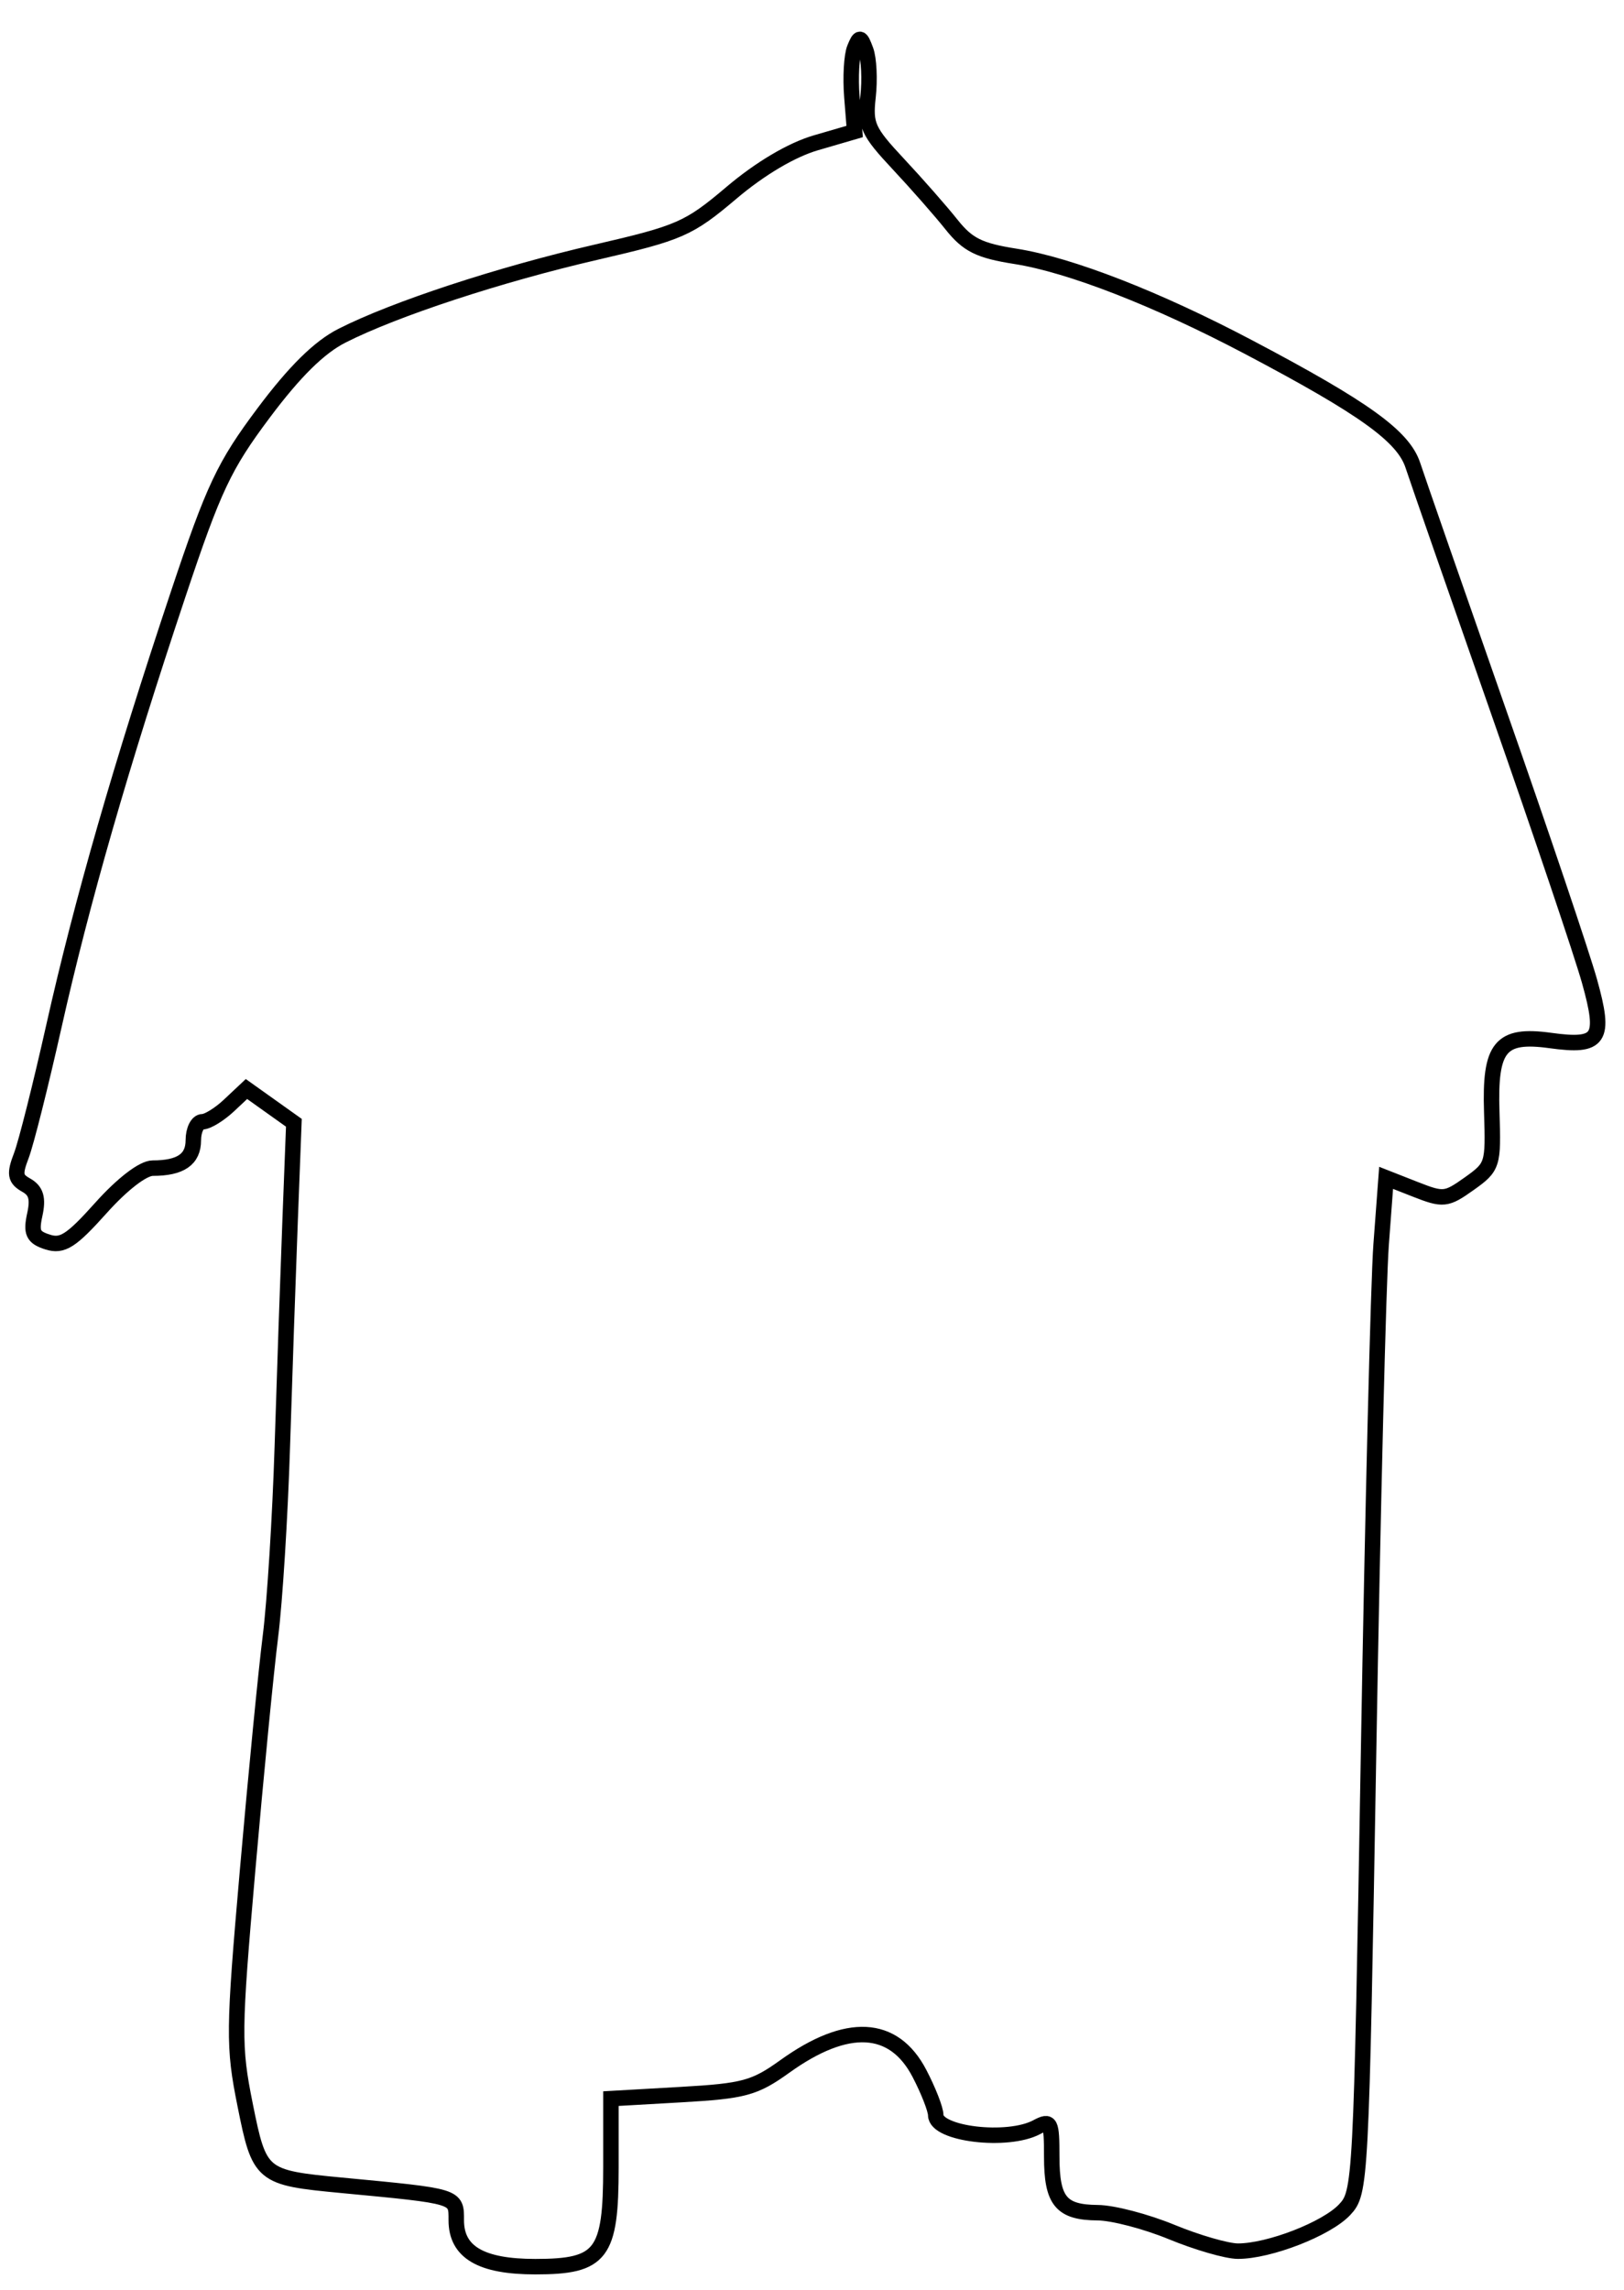 <svg xmlns="http://www.w3.org/2000/svg" width="210" height="296" viewBox="0 0 210 296" version="1.1">
	<path d="M 110.506 6.236 C 110.116 7.191, 109.958 10.004, 110.155 12.486 L 110.514 16.999 105.507 18.458 C 102.363 19.374, 98.301 21.778, 94.590 24.919 C 89.062 29.597, 87.928 30.095, 77.090 32.598 C 64.574 35.487, 51.059 39.927, 44.221 43.395 C 41.285 44.884, 38.110 48.011, 34.106 53.359 C 28.976 60.209, 27.635 63.051, 23.034 76.826 C 15.660 98.901, 10.583 116.543, 6.973 132.638 C 5.263 140.262, 3.368 147.790, 2.763 149.366 C 1.838 151.771, 1.939 152.387, 3.392 153.199 C 4.669 153.914, 4.959 154.908, 4.501 156.997 C 3.984 159.347, 4.267 159.950, 6.166 160.553 C 8.073 161.158, 9.217 160.426, 13.056 156.139 C 15.811 153.063, 18.497 151, 19.748 151 C 23.353 151, 25 149.869, 25 147.393 C 25 146.077, 25.533 145, 26.186 145 C 26.838 145, 28.384 144.049, 29.621 142.886 L 31.871 140.772 34.936 142.955 L 38.001 145.137 37.513 157.818 C 37.245 164.793, 36.792 177.925, 36.507 187 C 36.222 196.075, 35.532 207.100, 34.974 211.500 C 34.416 215.900, 33.085 229.512, 32.017 241.749 C 30.194 262.634, 30.174 264.493, 31.697 272.084 C 33.548 281.313, 33.767 281.496, 44.157 282.481 C 59.245 283.912, 59 283.837, 59 287.005 C 59 291.127, 62.194 293, 69.223 293 C 77.797 293, 79 291.417, 79 280.139 L 79 271.277 88.067 270.760 C 96.207 270.296, 97.578 269.924, 101.495 267.111 C 109.544 261.331, 115.571 261.647, 118.895 268.024 C 120.053 270.244, 121 272.670, 121 273.414 C 121 275.875, 130.302 276.979, 134.066 274.965 C 135.854 274.008, 136 274.294, 136 278.765 C 136 284.522, 137.205 285.992, 141.950 286.024 C 143.903 286.037, 148.200 287.160, 151.500 288.519 C 154.800 289.879, 158.657 290.993, 160.072 290.995 C 164.113 291.003, 171.539 288.120, 173.870 285.639 C 175.956 283.417, 176.008 282.427, 176.971 226.440 C 177.509 195.123, 178.240 165.620, 178.594 160.877 L 179.238 152.254 183.043 153.749 C 186.640 155.162, 187.021 155.121, 189.988 153.009 C 193.045 150.832, 193.121 150.589, 192.899 143.744 C 192.625 135.292, 194.006 133.608, 200.478 134.501 C 206.928 135.392, 207.634 134.324, 205.543 126.843 C 204.567 123.355, 199.276 107.675, 193.783 92 C 188.291 76.325, 183.304 61.995, 182.701 60.155 C 181.471 56.398, 176.438 52.775, 161.500 44.894 C 149.629 38.631, 138.359 34.241, 131.314 33.136 C 126.636 32.402, 125.136 31.659, 123.049 29.039 C 121.647 27.278, 118.541 23.744, 116.146 21.184 C 112.203 16.968, 111.836 16.151, 112.246 12.511 C 112.495 10.301, 112.365 7.594, 111.957 6.496 C 111.280 4.677, 111.152 4.654, 110.506 6.236" fill="none" stroke="#000" stroke-width="2px" fill-rule="evenodd"/>
</svg>

